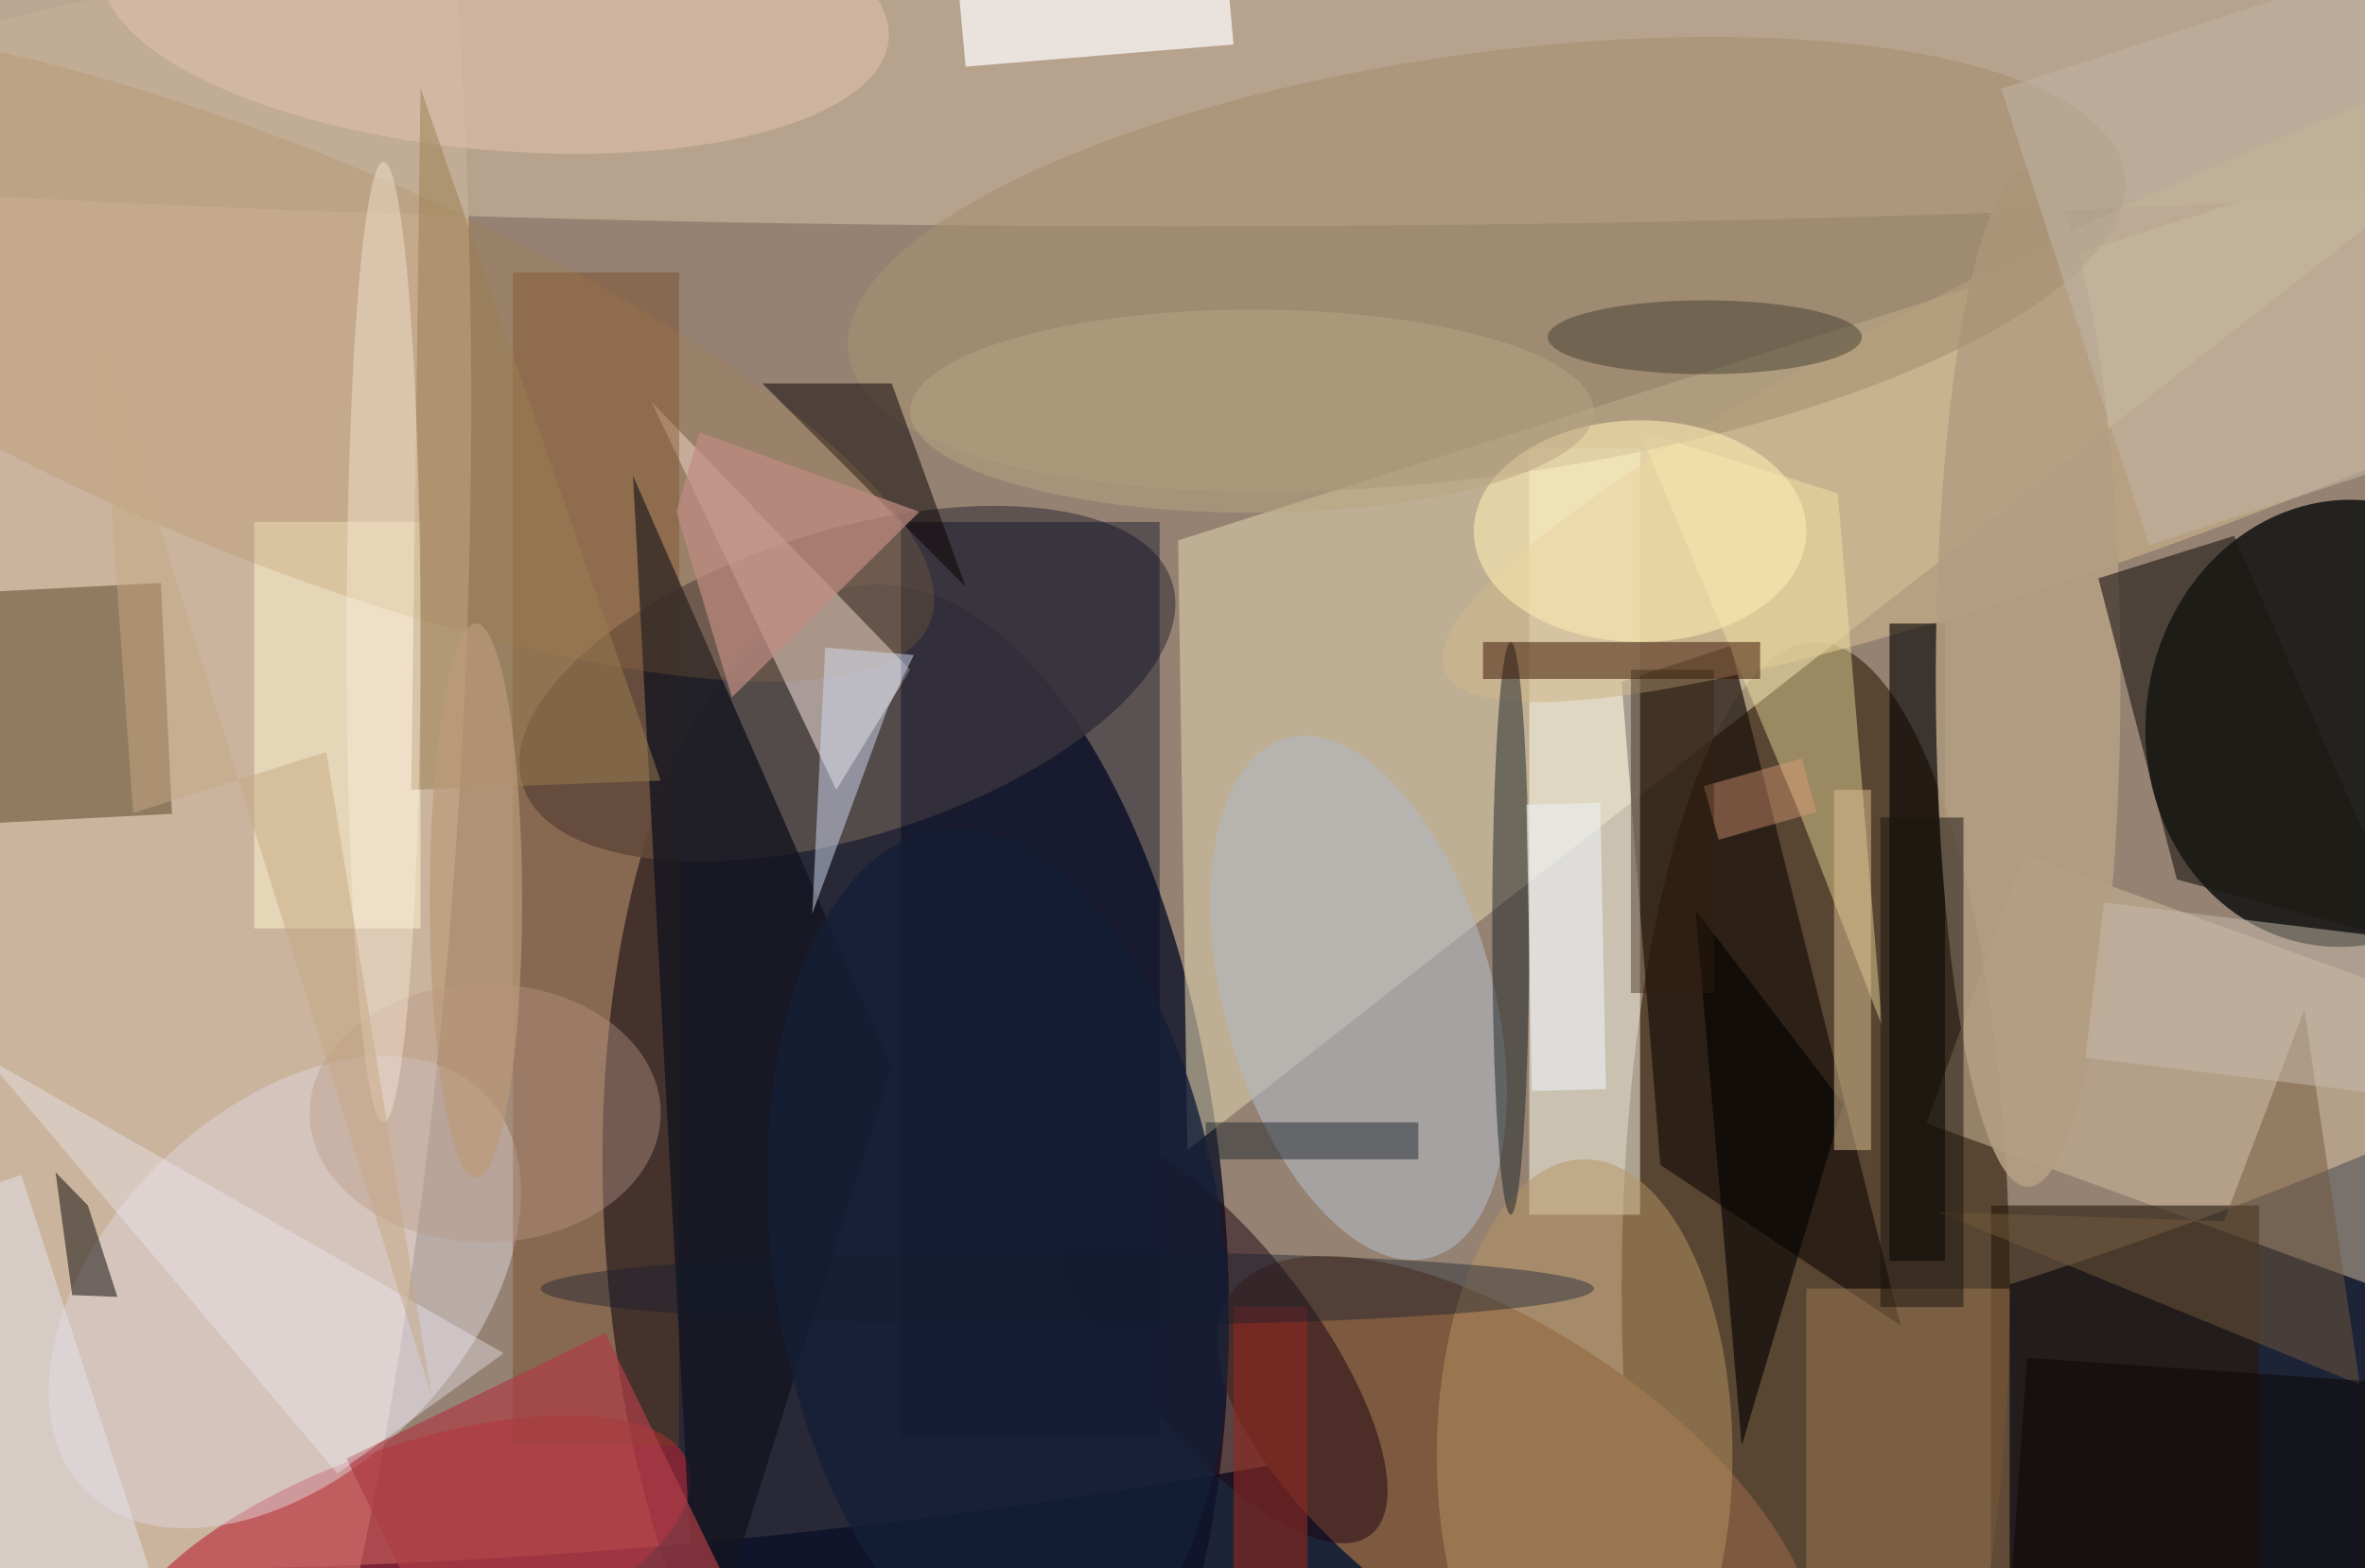 <svg xmlns="http://www.w3.org/2000/svg" viewBox="0 0 300 199"><defs/><path fill="#1d2438" d="M0 0h300v199H0z"/><g transform="translate(.6 .6) scale(1.172)"><circle r="1" fill="#e4c19a" fill-opacity=".6" transform="rotate(-7.2 645.3 -666.4) scale(255 88.885)"/><circle r="1" fill="#0d1229" fill-opacity=".8" transform="matrix(-33.486 2.518 -5.316 -70.696 98.6 133.5)"/><circle r="1" fill="#e2cab0" fill-opacity=".7" transform="rotate(-178 .8 32.9) scale(49.646 186.92)"/><ellipse cx="196" cy="139" fill="#594632" rx="21" ry="70"/><circle r="1" fill="#070a09" fill-opacity=".8" transform="matrix(21.423 2.517 -2.828 24.071 253.3 77.8)"/><path fill="#d8cca9" fill-opacity=".6" d="M128 124L271 12 127 58z"/><ellipse cx="127" fill="#bfaa93" fill-opacity=".8" rx="255" ry="24"/><circle r="1" fill="#7d593f" transform="rotate(124.5 39.5 123.5) scale(16.835 37.622)"/><circle r="1" fill="#584e4d" fill-opacity=".9" transform="matrix(-35.153 10.949 -4.93 -15.827 91.2 73.5)"/><path fill="#1a110c" fill-opacity=".7" d="M179.2 125.6l26 17.4-18.4-73.6-11.8 3.9z"/><circle r="1" fill="#b92536" fill-opacity=".6" transform="rotate(160.3 7 88.2) scale(32.546 12.616)"/><path fill="#fffff1" fill-opacity=".5" d="M165 48h12v83h-12z"/><path fill="#d5bea1" fill-opacity=".5" d="M265.4 142L208 121.1 218.6 92l57.4 20.9z"/><path fill="#ffefe7" fill-opacity=".5" d="M70 43l20 42 8-13z"/><circle r="1" fill="#dfd4db" fill-opacity=".5" transform="rotate(45 -153.1 106.3) scale(19.472 30.459)"/><path fill="#584225" fill-opacity=".5" d="M-16.8 89.4l-1.3-25 35-1.8 1.2 25z"/><circle r="1" fill="#ceb68c" fill-opacity=".6" transform="matrix(-7.086 -16.94 99.142 -41.472 255 30.7)"/><path fill="#000923" fill-opacity=".4" d="M97 56h28v99H97z"/><circle r="1" fill="#b3b8c1" fill-opacity=".6" transform="rotate(164.4 65.9 63.8) scale(14.528 29.169)"/><path fill="#73431e" fill-opacity=".4" d="M55 29h18v127H55z"/><circle r="1" fill="#1c0312" fill-opacity=".5" transform="matrix(8.078 -6.304 16.827 21.562 131 144.1)"/><path fill="#fff9d2" fill-opacity=".5" d="M27 56h18v44H27z"/><path fill-opacity=".6" d="M204 67h6v69h-6z"/><ellipse cx="171" cy="157" fill="#b89562" fill-opacity=".5" rx="16" ry="32"/><path fill="#13141f" fill-opacity=".8" d="M96 115l-21 67-7-131z"/><path fill="#ffeda7" fill-opacity=".4" d="M194.3 87.6l8.9 23-4.8-57.7-21.5-6.8z"/><path fill="#26180a" fill-opacity=".6" d="M215 130h29v40h-29z"/><ellipse cx="163" cy="100" fill="#1d2428" fill-opacity=".5" rx="2" ry="31"/><path fill="#fff" fill-opacity=".7" d="M132-6.7l1 11-29 2.4-1-11z"/><ellipse cx="219" cy="73" fill="#b49e83" fill-opacity=".9" rx="10" ry="55"/><circle r="1" fill="#a59072" fill-opacity=".6" transform="matrix(-3.177 -22.627 69.078 -9.699 160.4 28.1)"/><path fill="#080000" fill-opacity=".5" d="M96 41H82l22 22z"/><path fill="#9f7955" fill-opacity=".5" d="M195 139h22v31h-22z"/><circle r="1" fill="#af7e4a" fill-opacity=".2" transform="rotate(112.4 1.8 28.4) scale(21.935 77.188)"/><path fill="#090706" fill-opacity=".5" d="M12.2 139.9L9 130l-3.5-3.6 1.8 13.3z"/><circle r="1" fill="#141f37" fill-opacity=".8" transform="matrix(-24.208 3.273 -6.205 -45.895 107.5 135.2)"/><path fill="#371300" fill-opacity=".5" d="M160 69h30v4h-30z"/><path fill="#000001" fill-opacity=".6" d="M183 98l5 58 11-37z"/><path fill="#ad3e47" fill-opacity=".7" d="M51 186.2l-14-28.8 28-13.6 14 28.8z"/><path fill="#dcc193" fill-opacity=".5" d="M198 85h4v39h-4z"/><ellipse cx="52" cy="120" fill="#b99a87" fill-opacity=".4" rx="19" ry="14"/><ellipse cx="177" cy="57" fill="#fbe9b1" fill-opacity=".6" rx="18" ry="12"/><circle r="1" fill="#dec0ab" fill-opacity=".6" transform="rotate(5.1 26.8 596.5) scale(42.708 15.775)"/><path fill="#e4e2ef" fill-opacity=".5" d="M4.2 189.2L-14.4 132l16.2-5.3L20.4 184z"/><path fill="#72583d" fill-opacity=".5" d="M240.2 131.7l8.7-22.9 6 40.6-45.7-18.7z"/><path fill="#1c1813" fill-opacity=".6" d="M241.3 57.5l19.2 44.1-25.4-6.9-8.5-32.6z"/><ellipse cx="184" cy="36" fill="#444132" fill-opacity=".5" rx="17" ry="4"/><path fill="#9b7f51" fill-opacity=".5" d="M44 85l27-1L45 9z"/><ellipse cx="41" cy="69" fill="#fdeedd" fill-opacity=".4" rx="4" ry="52"/><path fill="#bf8c82" fill-opacity=".7" d="M99 54.9l-23.8-8.6-2.5 8.6 6 20.1z"/><path fill="#d0dbf0" fill-opacity=".5" d="M88.8 69.6l-1.4 28.8 8.2-22.3 2.8-5.7z"/><path fill="#242b33" fill-opacity=".5" d="M130 121h23v4h-23z"/><path fill="#ebf0f3" fill-opacity=".6" d="M165.3 117.6l-.6-31 8-.2.6 31z"/><path fill="#beb0a0" fill-opacity=".6" d="M257.9-4.5l16 49.4-41.8 13.6-16-49.4z"/><path fill="#c9baad" fill-opacity=".5" d="M280.8 120.8l-55.6-6.8 2-16.8 55.6 6.8z"/><path fill="#e2a07a" fill-opacity=".4" d="M185.5 90.4l-1.6-5.8 10.6-3 1.6 5.8z"/><path fill="#0d0503" fill-opacity=".5" d="M218.9 146.5l43.9 3-1.7 24-43.9-3z"/><ellipse cx="135" cy="44" fill="#b9a583" fill-opacity=".5" rx="37" ry="11"/><path fill="#902821" fill-opacity=".6" d="M133 141h8v29h-8z"/><path fill="#ede9f4" fill-opacity=".4" d="M54 146l-56-32 38 45z"/><ellipse cx="115" cy="139" fill="#131c2d" fill-opacity=".4" rx="57" ry="4"/><ellipse cx="51" cy="97" fill="#bb9b7a" fill-opacity=".7" rx="5" ry="30"/><path fill="#18140e" fill-opacity=".5" d="M203 88h9v53h-9z"/><path fill="#341e0d" fill-opacity=".4" d="M176 72h9v35h-9z"/><path fill="#c7a884" fill-opacity=".5" d="M34.8 80.9l-20.9 6.6-3.7-51.9 36 115z"/></g></svg>